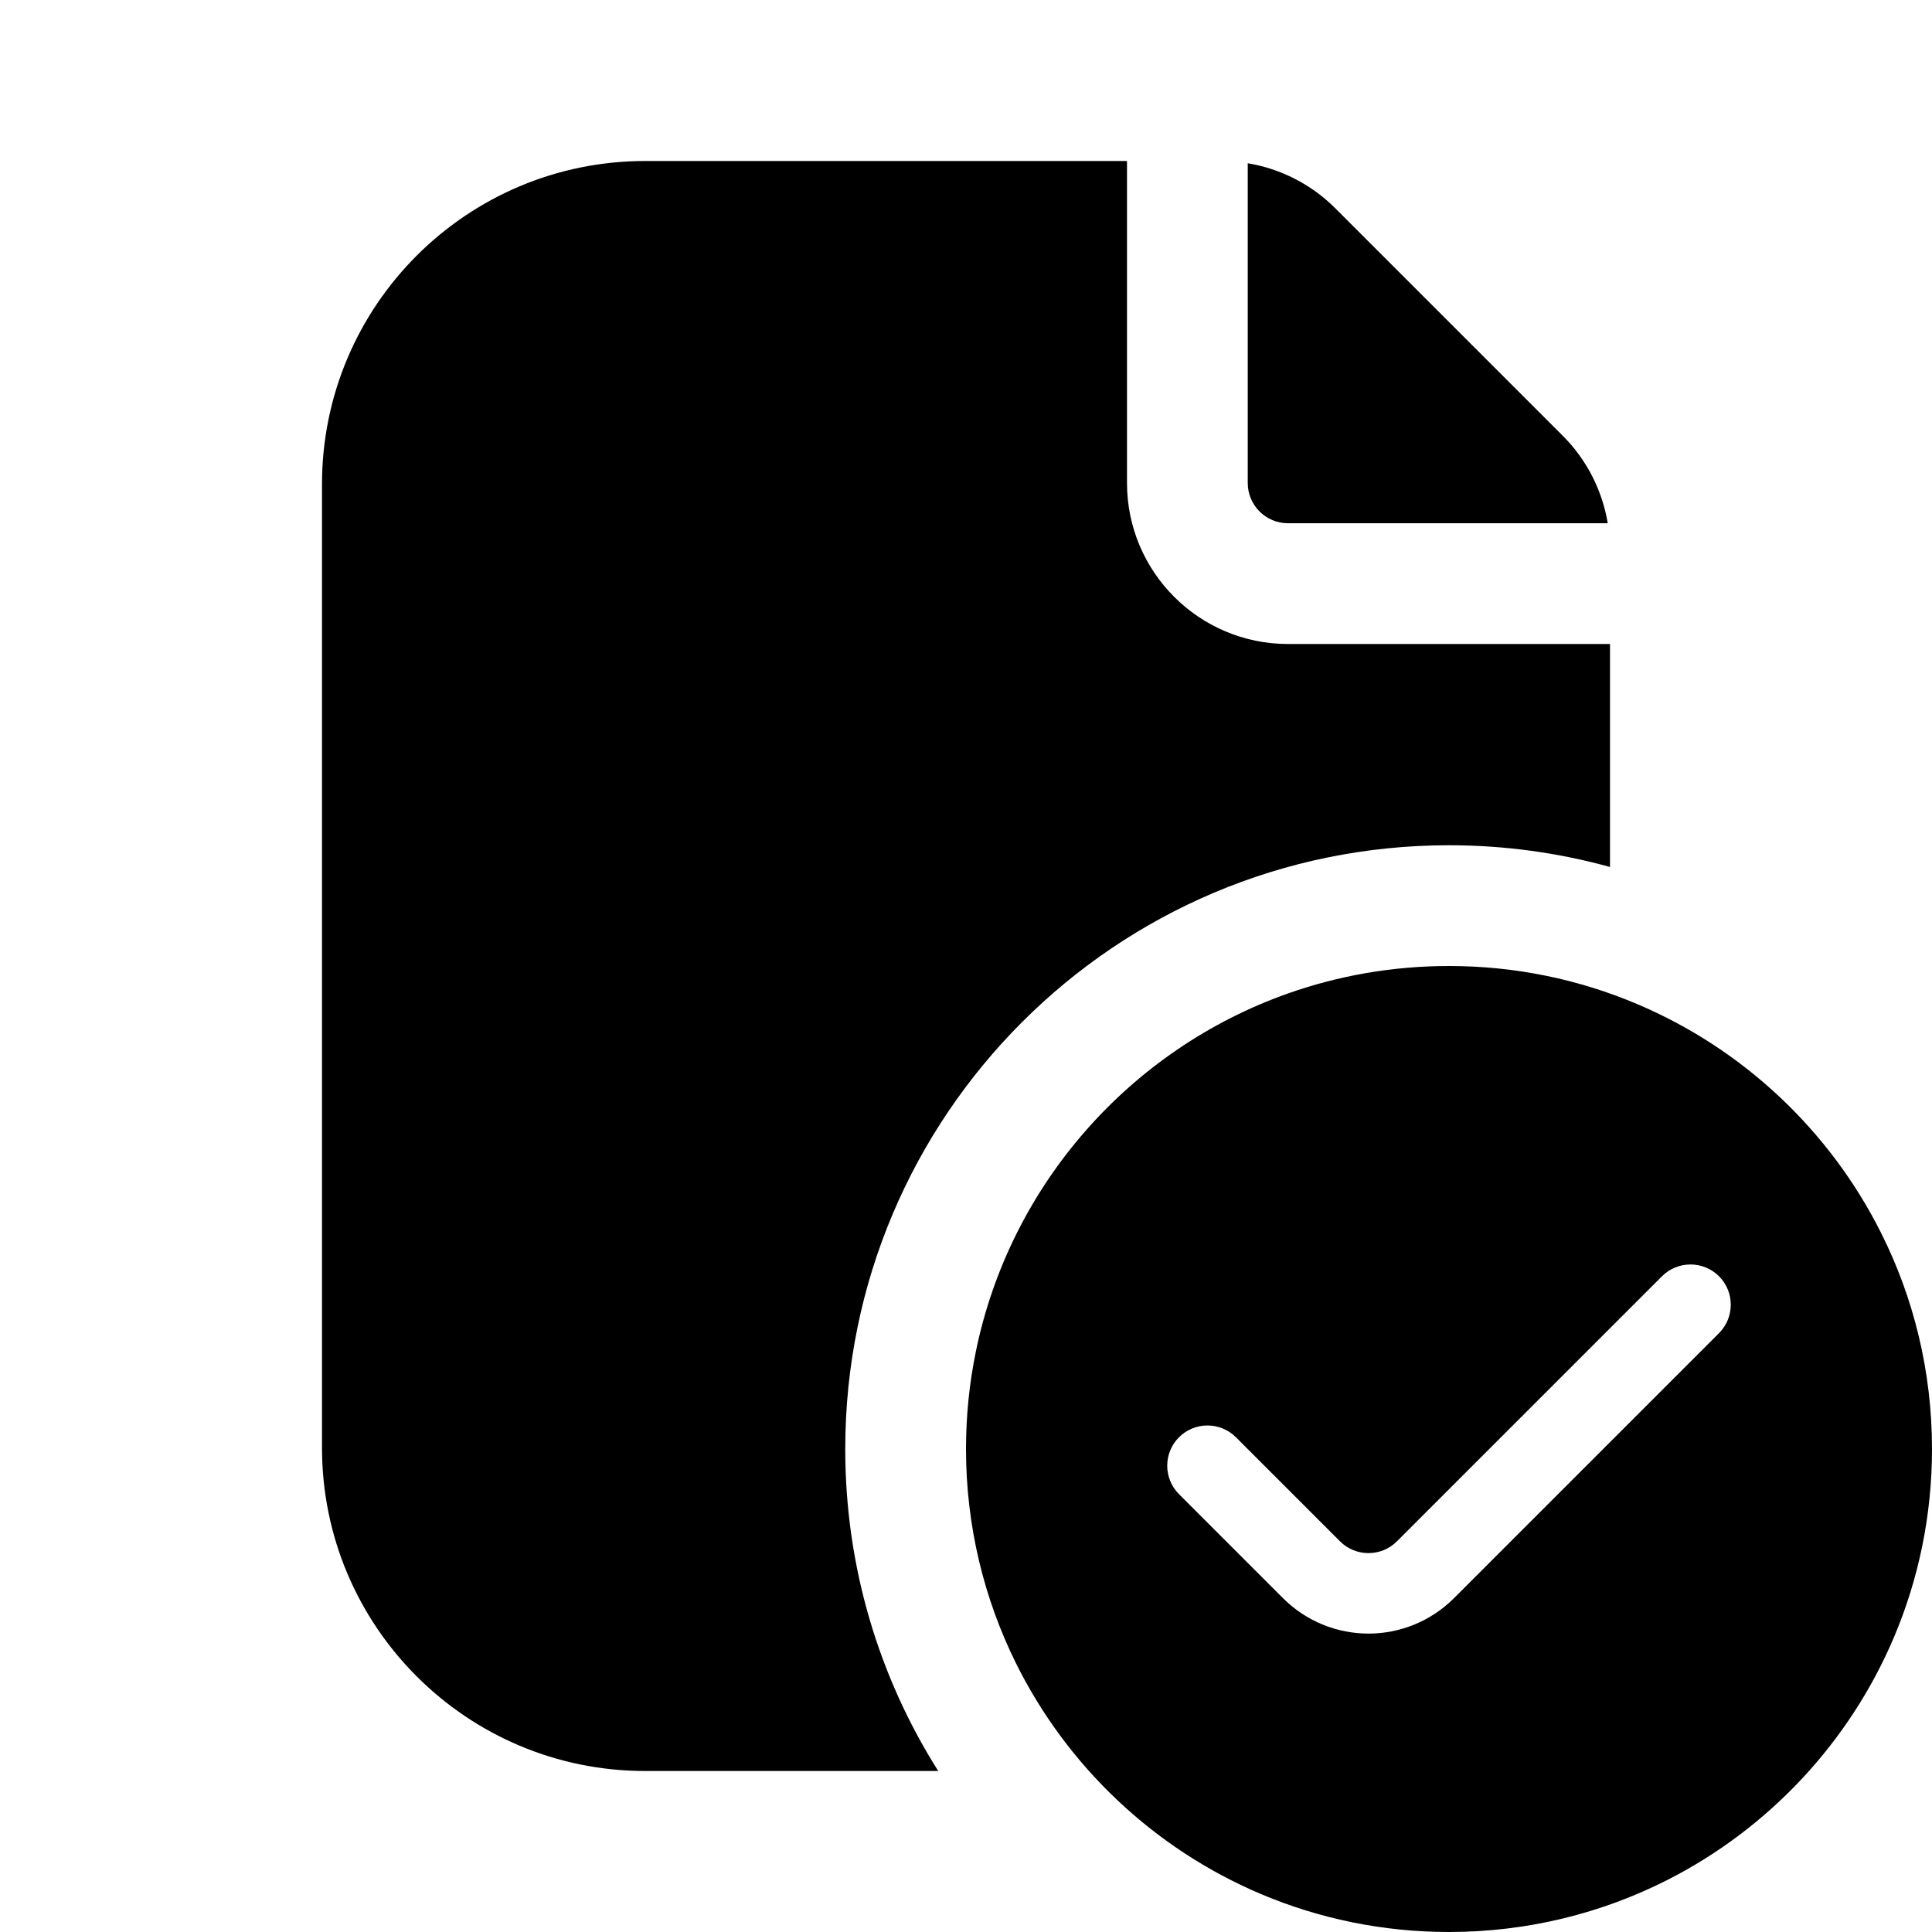 <?xml version="1.0" encoding="UTF-8"?>
<svg xmlns:svg="http://www.w3.org/2000/svg" viewBox="0 0 24 24" fill="none">
<svg:path d="M11.655 22C10.923 20.842 10.5 19.471 10.5 18C10.5 13.858 13.858 10.5 18 10.5C18.693 10.5 19.363 10.594 20 10.77V8H16C14.896 8 14 7.104 14 6V2H8.015C5.798 2 4 3.797 4 6.015V17.985C4 20.203 5.798 22 8.015 22H11.655ZM15.5 6V3.623V2.028C15.909 2.096 16.289 2.289 16.586 2.586L19.414 5.414C19.711 5.711 19.904 6.091 19.972 6.5H16C15.724 6.5 15.5 6.276 15.5 6ZM12.122 16.791C12.042 17.181 12 17.586 12 18C12 18.956 12.224 19.86 12.621 20.662C13.258 21.945 14.339 22.968 15.665 23.529C16.382 23.832 17.172 24 18 24C18.976 24 19.897 23.767 20.712 23.354C21.972 22.714 22.975 21.643 23.529 20.335C23.832 19.618 24 18.828 24 18C24 17.036 23.773 16.124 23.368 15.317C22.731 14.044 21.653 13.029 20.335 12.472C19.618 12.168 18.828 12 18 12C17.299 12 16.626 12.12 16 12.341C14.039 13.034 12.546 14.718 12.122 16.791ZM21.354 16.561L18.061 19.854C17.768 20.146 17.384 20.293 17 20.293C16.616 20.293 16.232 20.146 15.939 19.854L14.646 18.561C14.451 18.366 14.451 18.049 14.646 17.854C14.841 17.659 15.158 17.659 15.353 17.854L16.646 19.147C16.841 19.342 17.159 19.342 17.353 19.147L20.646 15.854C20.841 15.659 21.158 15.659 21.354 15.854C21.549 16.049 21.549 16.366 21.354 16.561Z" fill="currentColor" fillRule="evenodd" clipRule="evenodd" />
</svg>
